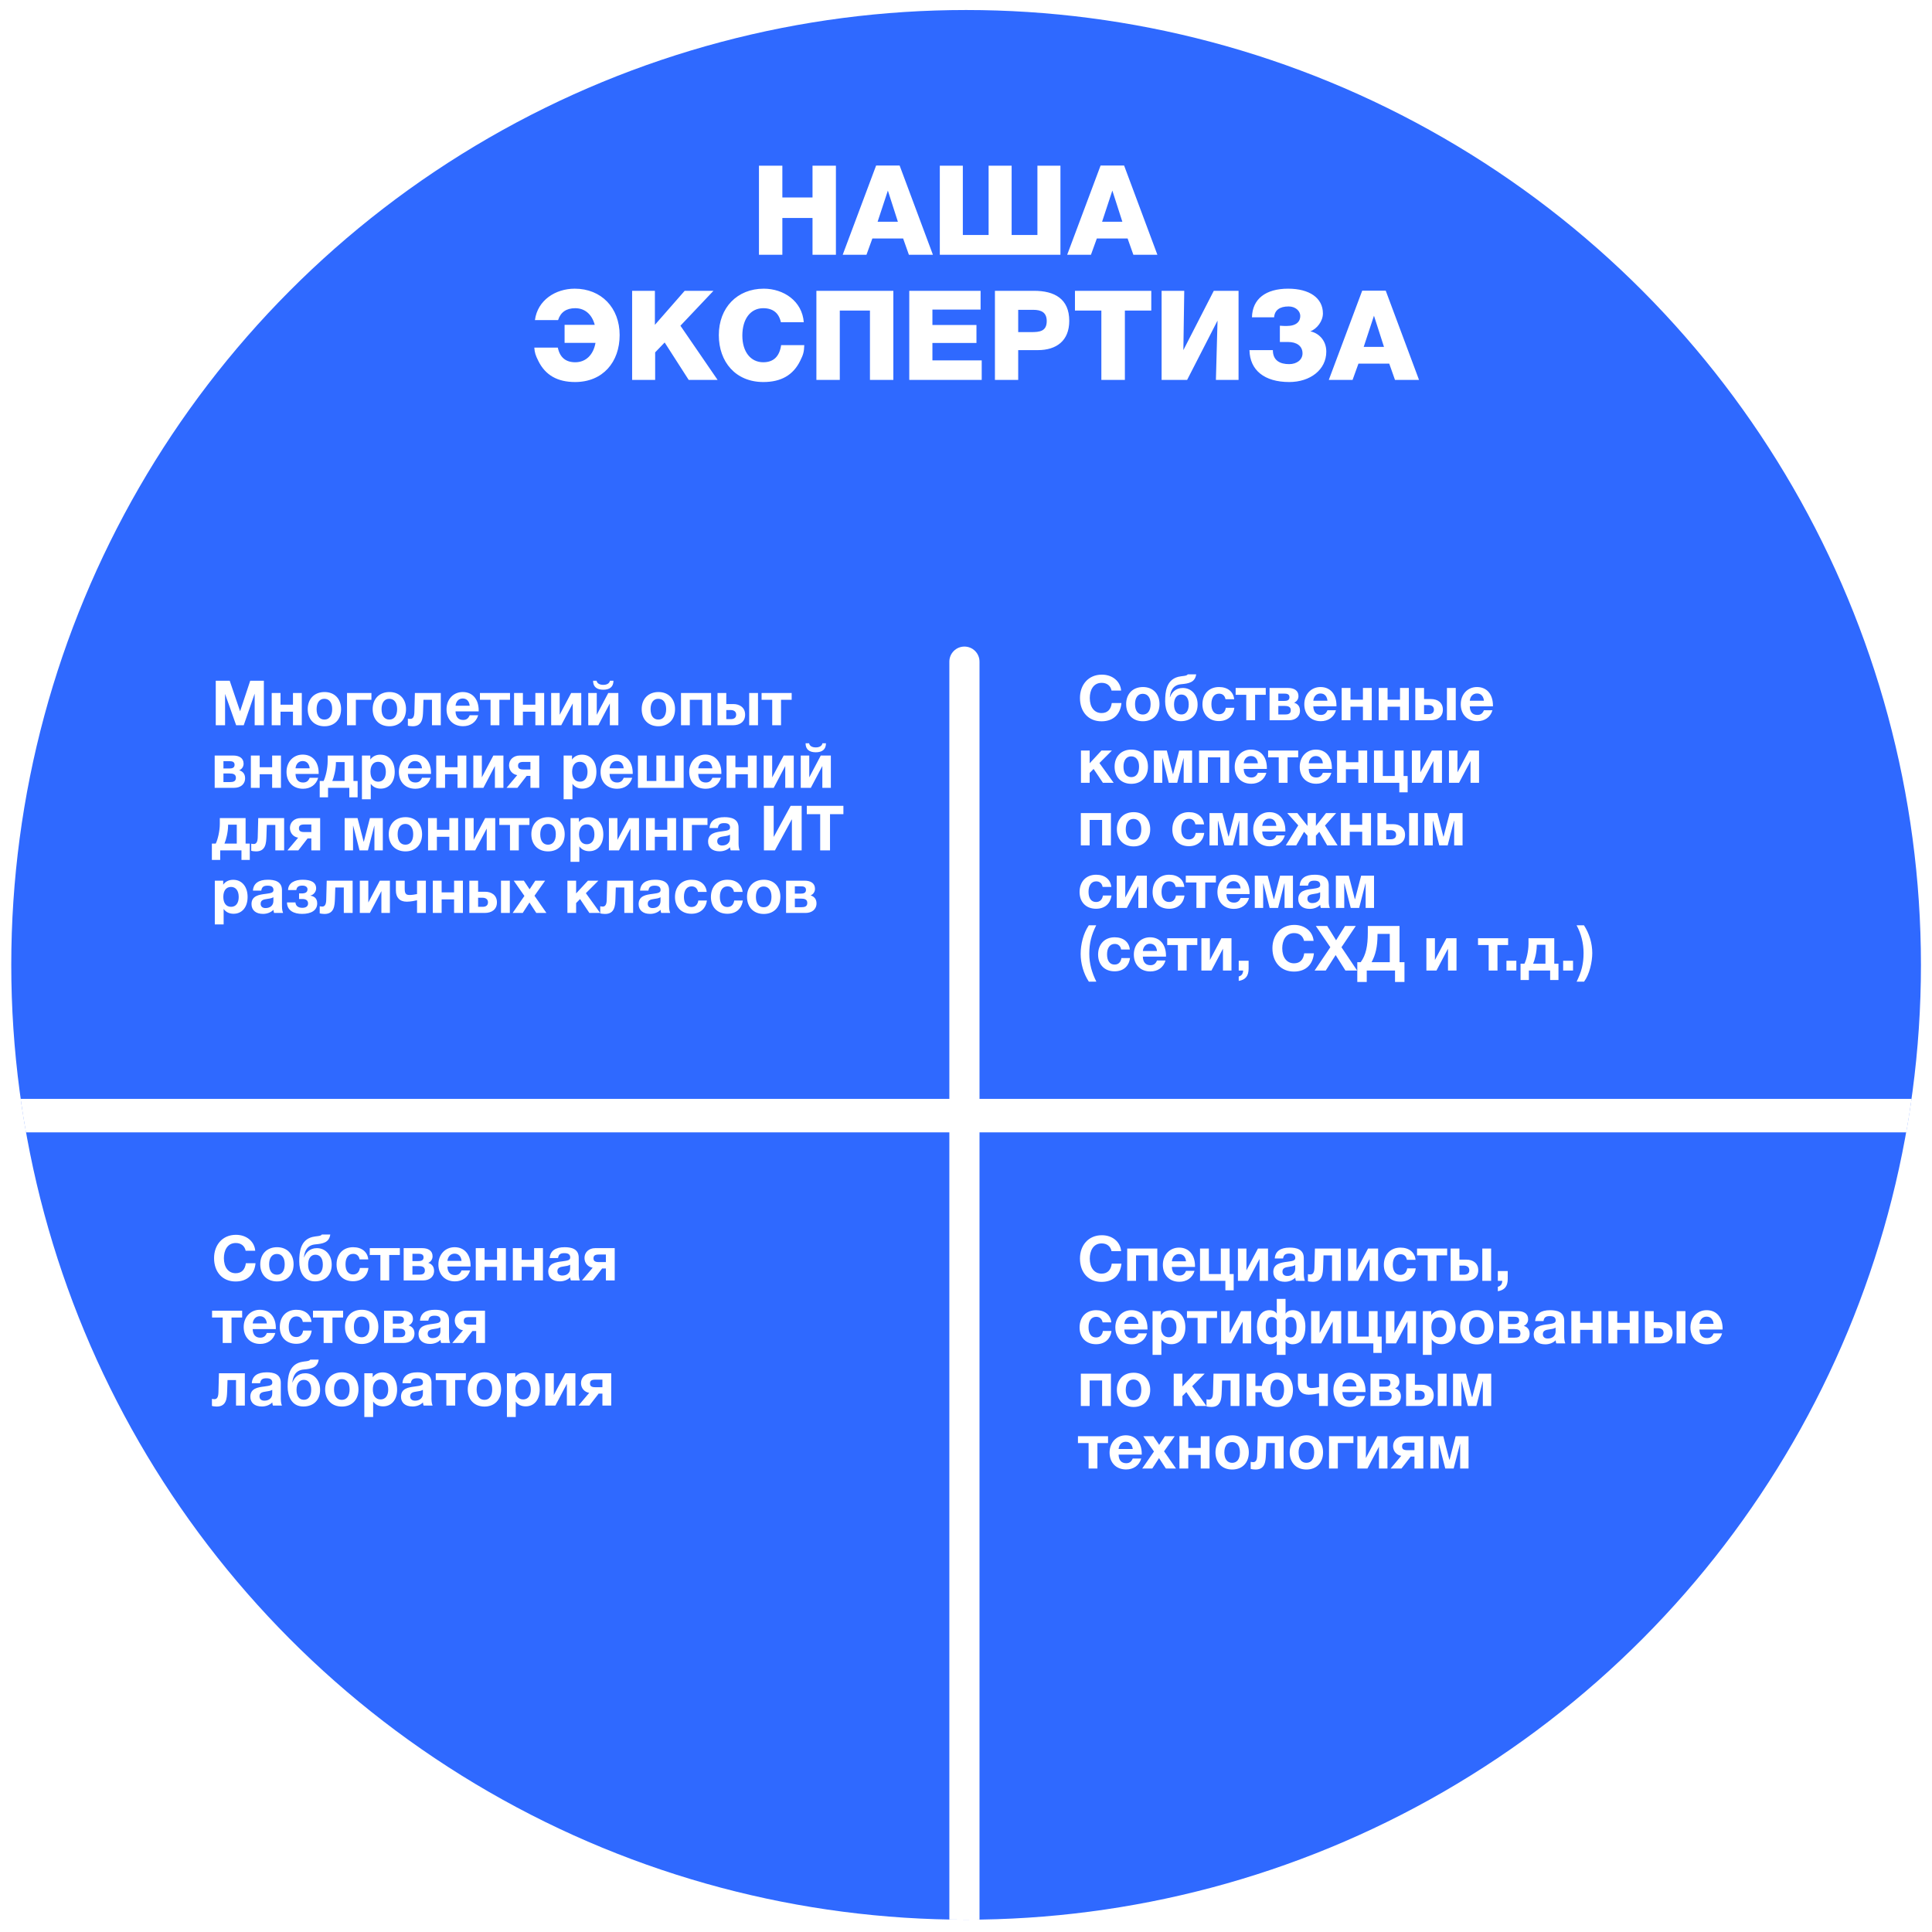 <svg width="772" height="772" viewBox="0 0 772 772" fill="none" xmlns="http://www.w3.org/2000/svg">
<g filter="url(#filter0_d_240_11)">
<circle cx="386.042" cy="381.54" r="381.54" fill="#2F69FF"/>
<path d="M334.02 62.203H324.67V74.903H312.62V62.203H303.27V97.803H312.62V83.103H324.67V97.803H334.02V62.203ZM359.481 62.153H350.081L336.731 97.803H346.231L348.581 91.303H360.881L363.181 97.803H372.781L359.481 62.153ZM358.781 84.603H350.681L354.781 72.153L358.781 84.603ZM375.536 97.803H423.736V62.203H414.536V89.903H404.236V62.203H395.036V89.903H384.736V62.203H375.536V97.803ZM449.178 62.153H439.778L426.428 97.803H435.928L438.278 91.303H450.578L452.878 97.803H462.478L449.178 62.153ZM448.478 84.603H440.378L444.478 72.153L448.478 84.603ZM247.601 129.903C247.601 118.953 240.251 111.353 229.651 111.353C221.951 111.353 214.801 115.953 213.751 123.903H223.001C224.001 120.753 226.301 119.153 229.851 119.153C233.751 119.153 236.551 121.653 237.651 125.803H225.601V133.003H237.951C237.101 137.803 234.101 140.753 229.851 140.753C226.051 140.753 223.701 138.803 222.901 134.903H213.501C213.651 136.953 214.001 138.003 215.101 140.203C217.901 145.903 222.751 148.653 229.801 148.653C240.901 148.653 247.601 140.653 247.601 129.903ZM285.09 112.203H273.59L261.69 125.803V112.203H252.59V147.803H261.79V136.803L265.59 132.853L275.19 147.803H286.74L271.89 126.153L285.09 112.203ZM312.13 133.903C311.48 138.453 309.08 140.753 304.98 140.753C299.93 140.753 296.63 136.553 296.63 130.103C296.63 123.453 299.88 119.153 304.98 119.153C308.83 119.153 311.23 121.053 312.03 124.753H321.18C320.53 116.303 313.13 111.353 305.18 111.353C294.58 111.353 287.23 118.953 287.23 129.903C287.23 140.653 293.98 148.653 305.03 148.653C312.08 148.653 316.93 145.903 319.73 140.203C320.98 137.703 321.28 136.653 321.38 133.903H312.13ZM356.969 112.203H326.219V147.803H335.569V120.103H347.619V147.803H356.969V112.203ZM391.83 112.203H363.33V147.803H392.28V140.003H372.58V133.053H390.18V125.853H372.58V119.703H391.83V112.203ZM397.558 147.803H406.858V135.903H414.708C422.108 135.903 427.258 132.203 427.258 124.203C427.258 115.403 421.358 112.203 413.208 112.203H397.558V147.803ZM406.858 128.703V119.803H412.858C416.108 119.803 418.258 120.853 418.258 124.303C418.258 128.453 415.308 128.703 412.108 128.703H406.858ZM460.037 112.203H429.537V120.103H440.087V147.803H449.487V120.103H460.037V112.203ZM494.909 112.203H485.009L472.859 135.903L473.209 112.203H464.159V147.803H474.359L486.509 124.103L485.859 147.803H494.909V112.203ZM529.969 136.503C529.969 131.703 526.569 128.953 523.569 128.403C526.269 127.403 528.619 124.303 528.619 121.253C528.619 115.053 523.219 111.353 514.719 111.353C505.819 111.353 500.419 115.403 500.269 122.803H509.119C509.319 119.953 511.319 118.453 514.919 118.453C517.719 118.453 519.569 120.303 519.569 122.253C519.569 124.403 518.119 126.253 514.119 126.253C513.669 126.253 512.469 126.253 511.419 126.153V132.653H514.719C518.119 132.653 520.469 134.253 520.469 137.203C520.469 139.703 518.269 141.503 515.119 141.503C511.519 141.503 508.619 140.103 508.619 135.903H499.269C499.419 143.953 505.269 148.653 515.169 148.653C523.519 148.653 529.969 143.753 529.969 136.503ZM553.719 112.153H544.319L530.969 147.803H540.469L542.819 141.303H555.119L557.419 147.803H567.019L553.719 112.153ZM553.019 134.603H544.919L549.019 122.153L553.019 134.603Z" fill="white"/>
<path d="M86.212 285.803H89.937V273.278L94.362 285.803H97.387L101.762 273.153V285.803H105.437V268.003H99.987L95.937 280.228L91.787 268.003H86.212V285.803ZM120.593 285.803V272.903H117.068V277.578H112.093V272.903H108.568V285.803H112.093V280.378H117.068V285.803H120.593ZM136.287 279.353C136.287 275.253 133.662 272.528 129.687 272.528C125.637 272.528 122.962 275.253 122.962 279.353C122.962 283.478 125.612 286.203 129.637 286.203C133.662 286.203 136.287 283.503 136.287 279.353ZM132.737 279.328C132.737 281.978 131.587 283.528 129.637 283.528C127.662 283.528 126.512 282.003 126.512 279.353C126.512 276.778 127.687 275.228 129.587 275.228C131.562 275.228 132.737 276.753 132.737 279.328ZM148.421 275.628V272.903H138.671V285.803H142.196V275.628H148.421ZM162.239 279.353C162.239 275.253 159.614 272.528 155.639 272.528C151.589 272.528 148.914 275.253 148.914 279.353C148.914 283.478 151.564 286.203 155.589 286.203C159.614 286.203 162.239 283.503 162.239 279.353ZM158.689 279.328C158.689 281.978 157.539 283.528 155.589 283.528C153.614 283.528 152.464 282.003 152.464 279.353C152.464 276.778 153.639 275.228 155.539 275.228C157.514 275.228 158.689 276.753 158.689 279.328ZM176.133 285.803V272.903H165.783L165.583 280.578C165.533 282.428 165.008 283.253 163.983 283.253C163.608 283.253 163.233 283.178 162.983 283.128V285.953C163.358 286.103 164.408 286.203 164.908 286.203C168.808 286.203 168.958 282.853 169.058 280.178L169.208 275.628H172.608V285.803H176.133ZM191.078 281.803H187.678C187.153 283.103 186.353 283.678 185.053 283.678C183.153 283.678 182.078 282.478 182.028 280.253H191.278V279.903C191.278 275.378 188.803 272.528 184.903 272.528C181.153 272.528 178.428 275.428 178.428 279.428C178.428 283.478 181.053 286.178 185.028 286.178C187.953 286.178 190.278 284.603 191.078 281.803ZM187.678 278.003H182.028C182.228 276.203 183.328 275.103 184.903 275.103C186.678 275.103 187.528 276.428 187.678 278.003ZM203.794 275.628V272.903H191.769V275.628H196.019V285.803H199.544V275.628H203.794ZM217.444 285.803V272.903H213.919V277.578H208.944V272.903H205.419V285.803H208.944V280.378H213.919V285.803H217.444ZM232.263 285.803V272.903H228.238L223.638 281.628V272.903H220.238V285.803H224.263L228.863 277.078V285.803H232.263ZM243.732 268.003C243.507 269.153 242.407 269.653 241.057 269.653C239.707 269.653 238.607 269.153 238.382 268.003H236.982C236.982 270.578 238.632 271.603 241.057 271.603C243.482 271.603 245.132 270.578 245.132 268.003H243.732ZM247.082 285.803V272.903H243.057L238.457 281.628V272.903H235.057V285.803H239.082L243.682 277.078V285.803H247.082ZM269.735 279.353C269.735 275.253 267.11 272.528 263.135 272.528C259.085 272.528 256.41 275.253 256.41 279.353C256.41 283.478 259.06 286.203 263.085 286.203C267.11 286.203 269.735 283.503 269.735 279.353ZM266.185 279.328C266.185 281.978 265.035 283.528 263.085 283.528C261.11 283.528 259.96 282.003 259.96 279.353C259.96 276.778 261.135 275.228 263.035 275.228C265.01 275.228 266.185 276.753 266.185 279.328ZM284.143 285.803V272.903H272.118V285.803H275.643V275.628H280.618V285.803H284.143ZM299.362 272.903V285.803H302.887V272.903H299.362ZM297.737 281.553C297.737 278.753 295.612 277.328 293.012 277.328H290.212V272.903H286.712V285.803H292.862C295.662 285.803 297.737 284.403 297.737 281.553ZM290.212 279.728H291.987C293.212 279.728 294.162 280.303 294.162 281.553C294.162 282.803 293.312 283.353 292.012 283.353H290.212V279.728ZM316.342 275.628V272.903H304.317V275.628H308.567V285.803H312.092V275.628H316.342ZM85.787 297.903V310.803H93.562C95.987 310.803 97.937 309.478 97.937 306.953C97.937 305.178 96.912 304.178 95.587 303.803C96.637 303.328 97.337 302.403 97.337 301.153C97.337 298.853 95.487 297.903 93.212 297.903H85.787ZM89.287 303.078V300.153H91.637C92.737 300.153 93.737 300.353 93.737 301.603C93.737 302.878 92.687 303.078 91.637 303.078H89.287ZM89.287 308.503V305.078H91.762C93.037 305.078 94.262 305.303 94.262 306.803C94.262 308.278 93.137 308.503 91.912 308.503H89.287ZM112.268 310.803V297.903H108.743V302.578H103.768V297.903H100.243V310.803H103.768V305.378H108.743V310.803H112.268ZM127.137 306.803H123.737C123.212 308.103 122.412 308.678 121.112 308.678C119.212 308.678 118.137 307.478 118.087 305.253H127.337V304.903C127.337 300.378 124.862 297.528 120.962 297.528C117.212 297.528 114.487 300.428 114.487 304.428C114.487 308.478 117.112 311.178 121.087 311.178C124.012 311.178 126.337 309.603 127.137 306.803ZM123.737 303.003H118.087C118.287 301.203 119.387 300.103 120.962 300.103C122.737 300.103 123.587 301.428 123.737 303.003ZM142.903 314.603V308.078H141.228V297.903H130.928V300.153C130.928 303.153 130.053 306.603 129.303 308.078H127.753V314.603H131.078V310.803H139.578V314.603H142.903ZM137.703 308.078H132.778C133.378 306.728 134.228 303.578 134.228 300.853V300.528H137.703V308.078ZM147.976 297.903H144.626V315.378H148.151V309.203C149.101 310.528 150.501 311.128 152.126 311.128C155.501 311.128 157.726 308.478 157.726 304.428C157.726 300.278 155.451 297.553 151.976 297.553C150.326 297.553 148.926 298.178 147.976 299.503V297.903ZM151.101 300.403C153.001 300.403 154.176 301.903 154.176 304.428C154.176 306.878 153.026 308.353 151.126 308.353C149.176 308.353 148.026 306.878 148.026 304.378C148.026 301.878 149.176 300.403 151.101 300.403ZM172.035 306.803H168.635C168.11 308.103 167.31 308.678 166.01 308.678C164.11 308.678 163.035 307.478 162.985 305.253H172.235V304.903C172.235 300.378 169.76 297.528 165.86 297.528C162.11 297.528 159.385 300.428 159.385 304.428C159.385 308.478 162.01 311.178 165.985 311.178C168.91 311.178 171.235 309.603 172.035 306.803ZM168.635 303.003H162.985C163.185 301.203 164.285 300.103 165.86 300.103C167.635 300.103 168.485 301.428 168.635 303.003ZM186.34 310.803V297.903H182.815V302.578H177.84V297.903H174.315V310.803H177.84V305.378H182.815V310.803H186.34ZM201.159 310.803V297.903H197.134L192.534 306.628V297.903H189.134V310.803H193.159L197.759 302.078V310.803H201.159ZM215.479 310.803V297.903H207.679C205.179 297.903 203.404 299.553 203.404 301.828C203.404 303.953 204.854 305.428 206.679 305.728L202.404 310.803H206.754L210.454 306.028H211.954V310.803H215.479ZM211.954 303.478H209.129C207.479 303.478 207.004 302.953 207.004 301.953C207.004 300.978 207.504 300.453 209.129 300.453H211.954V303.478ZM228.567 297.903H225.217V315.378H228.742V309.203C229.692 310.528 231.092 311.128 232.717 311.128C236.092 311.128 238.317 308.478 238.317 304.428C238.317 300.278 236.042 297.553 232.567 297.553C230.917 297.553 229.517 298.178 228.567 299.503V297.903ZM231.692 300.403C233.592 300.403 234.767 301.903 234.767 304.428C234.767 306.878 233.617 308.353 231.717 308.353C229.767 308.353 228.617 306.878 228.617 304.378C228.617 301.878 229.767 300.403 231.692 300.403ZM252.625 306.803H249.225C248.7 308.103 247.9 308.678 246.6 308.678C244.7 308.678 243.625 307.478 243.575 305.253H252.825V304.903C252.825 300.378 250.35 297.528 246.45 297.528C242.7 297.528 239.975 300.428 239.975 304.428C239.975 308.478 242.6 311.178 246.575 311.178C249.5 311.178 251.825 309.603 252.625 306.803ZM249.225 303.003H243.575C243.775 301.203 244.875 300.103 246.45 300.103C248.225 300.103 249.075 301.428 249.225 303.003ZM273.181 310.803V297.903H269.656V308.078H265.806V297.903H262.281V308.078H258.431V297.903H254.906V310.803H273.181ZM288.05 306.803H284.65C284.125 308.103 283.325 308.678 282.025 308.678C280.125 308.678 279.05 307.478 279 305.253H288.25V304.903C288.25 300.378 285.775 297.528 281.875 297.528C278.125 297.528 275.4 300.428 275.4 304.428C275.4 308.478 278.025 311.178 282 311.178C284.925 311.178 287.25 309.603 288.05 306.803ZM284.65 303.003H279C279.2 301.203 280.3 300.103 281.875 300.103C283.65 300.103 284.5 301.428 284.65 303.003ZM302.356 310.803V297.903H298.831V302.578H293.856V297.903H290.331V310.803H293.856V305.378H298.831V310.803H302.356ZM317.175 310.803V297.903H313.15L308.55 306.628V297.903H305.15V310.803H309.175L313.775 302.078V310.803H317.175ZM328.644 293.003C328.419 294.153 327.319 294.653 325.969 294.653C324.619 294.653 323.519 294.153 323.294 293.003H321.894C321.894 295.578 323.544 296.603 325.969 296.603C328.394 296.603 330.044 295.578 330.044 293.003H328.644ZM331.994 310.803V297.903H327.969L323.369 306.628V297.903H319.969V310.803H323.994L328.594 302.078V310.803H331.994ZM99.812 339.603V333.078H98.137V322.903H87.837V325.153C87.837 328.153 86.962 331.603 86.212 333.078H84.662V339.603H87.987V335.803H96.487V339.603H99.812ZM94.612 333.078H89.687C90.287 331.728 91.137 328.578 91.137 325.853V325.528H94.612V333.078ZM113.536 335.803V322.903H103.186L102.986 330.578C102.936 332.428 102.411 333.253 101.386 333.253C101.011 333.253 100.636 333.178 100.386 333.128V335.953C100.761 336.103 101.811 336.203 102.311 336.203C106.211 336.203 106.361 332.853 106.461 330.178L106.611 325.628H110.011V335.803H113.536ZM127.93 335.803V322.903H120.13C117.63 322.903 115.855 324.553 115.855 326.828C115.855 328.953 117.305 330.428 119.13 330.728L114.855 335.803H119.205L122.905 331.028H124.405V335.803H127.93ZM124.405 328.478H121.58C119.93 328.478 119.455 327.953 119.455 326.953C119.455 325.978 119.955 325.453 121.58 325.453H124.405V328.478ZM152.968 335.803V322.903H147.818L145.393 332.278H145.293L142.868 322.903H137.718V335.803H141.068V326.003H141.143L143.668 335.803H147.018L149.543 326.003H149.618V335.803H152.968ZM168.66 329.353C168.66 325.253 166.035 322.528 162.06 322.528C158.01 322.528 155.335 325.253 155.335 329.353C155.335 333.478 157.985 336.203 162.01 336.203C166.035 336.203 168.66 333.503 168.66 329.353ZM165.11 329.328C165.11 331.978 163.96 333.528 162.01 333.528C160.035 333.528 158.885 332.003 158.885 329.353C158.885 326.778 160.06 325.228 161.96 325.228C163.935 325.228 165.11 326.753 165.11 329.328ZM183.069 335.803V322.903H179.544V327.578H174.569V322.903H171.044V335.803H174.569V330.378H179.544V335.803H183.069ZM197.888 335.803V322.903H193.863L189.263 331.628V322.903H185.863V335.803H189.888L194.488 327.078V335.803H197.888ZM211.557 325.628V322.903H199.532V325.628H203.782V335.803H207.307V325.628H211.557ZM225.643 329.353C225.643 325.253 223.018 322.528 219.043 322.528C214.993 322.528 212.318 325.253 212.318 329.353C212.318 333.478 214.968 336.203 218.993 336.203C223.018 336.203 225.643 333.503 225.643 329.353ZM222.093 329.328C222.093 331.978 220.943 333.528 218.993 333.528C217.018 333.528 215.868 332.003 215.868 329.353C215.868 326.778 217.043 325.228 218.943 325.228C220.918 325.228 222.093 326.753 222.093 329.328ZM231.326 322.903H227.976V340.378H231.501V334.203C232.451 335.528 233.851 336.128 235.476 336.128C238.851 336.128 241.076 333.478 241.076 329.428C241.076 325.278 238.801 322.553 235.326 322.553C233.676 322.553 232.276 323.178 231.326 324.503V322.903ZM234.451 325.403C236.351 325.403 237.526 326.903 237.526 329.428C237.526 331.878 236.376 333.353 234.476 333.353C232.526 333.353 231.376 331.878 231.376 329.378C231.376 326.878 232.526 325.403 234.451 325.403ZM255.334 335.803V322.903H251.309L246.709 331.628V322.903H243.309V335.803H247.334L251.934 327.078V335.803H255.334ZM270.154 335.803V322.903H266.629V327.578H261.654V322.903H258.129V335.803H261.654V330.378H266.629V335.803H270.154ZM282.698 325.628V322.903H272.948V335.803H276.473V325.628H282.698ZM295.567 335.803C295.092 334.703 295.117 333.478 295.117 332.303V326.728C295.117 323.128 292.092 322.528 289.492 322.528C285.767 322.528 283.717 324.003 283.517 326.878H286.842C287.092 325.403 287.767 324.903 289.392 324.903C290.967 324.903 291.717 325.453 291.717 326.628C291.717 327.678 290.867 327.878 288.567 328.178C286.017 328.503 282.942 328.903 282.942 332.278C282.942 334.703 284.692 336.178 287.542 336.178C289.092 336.178 290.617 335.653 291.717 334.553C291.767 335.128 291.792 335.328 291.967 335.803H295.567ZM291.692 329.528V330.978C291.692 332.828 290.392 333.853 288.542 333.853C287.317 333.853 286.592 333.203 286.592 332.128C286.592 330.553 287.967 330.403 289.192 330.203C290.092 330.053 290.867 330.003 291.692 329.528ZM320.33 318.003H315.93L309.23 330.328H309.155V318.003H305.255V335.803H309.655L316.355 323.453H316.43V335.803H320.33V318.003ZM337.011 318.003H322.386V321.328H327.736V335.803H331.661V321.328H337.011V318.003ZM89.187 347.903H85.837V365.378H89.362V359.203C90.312 360.528 91.712 361.128 93.337 361.128C96.712 361.128 98.937 358.478 98.937 354.428C98.937 350.278 96.662 347.553 93.187 347.553C91.537 347.553 90.137 348.178 89.187 349.503V347.903ZM92.312 350.403C94.212 350.403 95.387 351.903 95.387 354.428C95.387 356.878 94.237 358.353 92.337 358.353C90.387 358.353 89.237 356.878 89.237 354.378C89.237 351.878 90.387 350.403 92.312 350.403ZM113.121 360.803C112.646 359.703 112.671 358.478 112.671 357.303V351.728C112.671 348.128 109.646 347.528 107.046 347.528C103.321 347.528 101.271 349.003 101.071 351.878H104.396C104.646 350.403 105.321 349.903 106.946 349.903C108.521 349.903 109.271 350.453 109.271 351.628C109.271 352.678 108.421 352.878 106.121 353.178C103.571 353.503 100.496 353.903 100.496 357.278C100.496 359.703 102.246 361.178 105.096 361.178C106.646 361.178 108.171 360.653 109.271 359.553C109.321 360.128 109.346 360.328 109.521 360.803H113.121ZM109.246 354.528V355.978C109.246 357.828 107.946 358.853 106.096 358.853C104.871 358.853 104.146 358.203 104.146 357.128C104.146 355.553 105.521 355.403 106.746 355.203C107.646 355.053 108.421 355.003 109.246 354.528ZM126.751 356.978C126.751 354.728 125.226 354.053 124.001 353.903V353.853C125.101 353.678 126.326 352.478 126.326 351.003C126.326 348.603 124.326 347.528 120.926 347.528C117.976 347.528 115.201 348.653 115.101 351.653H118.401C118.601 350.303 119.426 349.878 120.851 349.878C122.226 349.878 122.876 350.553 122.876 351.328C122.876 352.628 121.926 353.003 120.426 353.003H119.501V355.228H120.876C122.426 355.228 123.101 355.953 123.101 357.028C123.101 358.003 122.401 358.753 120.801 358.753C119.176 358.753 118.176 358.003 118.051 356.603H114.676C114.726 359.903 117.501 361.178 120.726 361.178C124.326 361.178 126.751 359.778 126.751 356.978ZM140.904 360.803V347.903H130.554L130.354 355.578C130.304 357.428 129.779 358.253 128.754 358.253C128.379 358.253 128.004 358.178 127.754 358.128V360.953C128.129 361.103 129.179 361.203 129.679 361.203C133.579 361.203 133.729 357.853 133.829 355.178L133.979 350.628H137.379V360.803H140.904ZM155.798 360.803V347.903H151.773L147.173 356.628V347.903H143.773V360.803H147.798L152.398 352.078V360.803H155.798ZM166.642 353.253C166.092 353.403 164.542 353.628 163.692 353.628C162.117 353.628 161.717 352.978 161.717 351.103V347.903H158.192V351.828C158.192 354.578 159.667 356.303 162.517 356.303C164.142 356.303 165.942 355.903 166.642 355.728V360.803H170.167V347.903H166.642V353.253ZM184.973 360.803V347.903H181.448V352.578H176.473V347.903H172.948V360.803H176.473V355.378H181.448V360.803H184.973ZM200.192 347.903V360.803H203.717V347.903H200.192ZM198.567 356.553C198.567 353.753 196.442 352.328 193.842 352.328H191.042V347.903H187.542V360.803H193.692C196.492 360.803 198.567 359.403 198.567 356.553ZM191.042 354.728H192.817C194.042 354.728 194.992 355.303 194.992 356.553C194.992 357.803 194.142 358.353 192.842 358.353H191.042V354.728ZM217.822 347.903H213.897L211.622 351.353L209.322 347.903H205.272L209.547 354.003L204.847 360.803H208.872L211.572 356.628L214.297 360.803H218.347L213.572 353.928L217.822 347.903ZM239.808 360.803L234.108 352.903L239.108 347.903H234.933L230.208 353.003V347.903H226.733V360.803H230.208V356.853L231.783 355.253L235.508 360.803H239.808ZM252.989 360.803V347.903H242.639L242.439 355.578C242.389 357.428 241.864 358.253 240.839 358.253C240.464 358.253 240.089 358.178 239.839 358.128V360.953C240.214 361.103 241.264 361.203 241.764 361.203C245.664 361.203 245.814 357.853 245.914 355.178L246.064 350.628H249.464V360.803H252.989ZM267.808 360.803C267.333 359.703 267.358 358.478 267.358 357.303V351.728C267.358 348.128 264.333 347.528 261.733 347.528C258.008 347.528 255.958 349.003 255.758 351.878H259.083C259.333 350.403 260.008 349.903 261.633 349.903C263.208 349.903 263.958 350.453 263.958 351.628C263.958 352.678 263.108 352.878 260.808 353.178C258.258 353.503 255.183 353.903 255.183 357.278C255.183 359.703 256.933 361.178 259.783 361.178C261.333 361.178 262.858 360.653 263.958 359.553C264.008 360.128 264.033 360.328 264.208 360.803H267.808ZM263.933 354.528V355.978C263.933 357.828 262.633 358.853 260.783 358.853C259.558 358.853 258.833 358.203 258.833 357.128C258.833 355.553 260.208 355.403 261.433 355.203C262.333 355.053 263.108 355.003 263.933 354.528ZM282.463 355.828H279.038C278.763 357.528 277.813 358.428 276.288 358.428C274.388 358.428 273.288 356.953 273.288 354.378C273.288 351.728 274.438 350.178 276.363 350.178C277.738 350.178 278.663 350.978 278.913 352.403H282.388C282.088 349.403 279.788 347.528 276.338 347.528C272.338 347.528 269.713 350.278 269.713 354.453C269.713 358.478 272.313 361.128 276.288 361.128C279.713 361.128 282.013 359.178 282.463 355.828ZM296.819 355.828H293.394C293.119 357.528 292.169 358.428 290.644 358.428C288.744 358.428 287.644 356.953 287.644 354.378C287.644 351.728 288.794 350.178 290.719 350.178C292.094 350.178 293.019 350.978 293.269 352.403H296.744C296.444 349.403 294.144 347.528 290.694 347.528C286.694 347.528 284.069 350.278 284.069 354.453C284.069 358.478 286.669 361.128 290.644 361.128C294.069 361.128 296.369 359.178 296.819 355.828ZM311.824 354.353C311.824 350.253 309.199 347.528 305.224 347.528C301.174 347.528 298.499 350.253 298.499 354.353C298.499 358.478 301.149 361.203 305.174 361.203C309.199 361.203 311.824 358.503 311.824 354.353ZM308.274 354.328C308.274 356.978 307.124 358.528 305.174 358.528C303.199 358.528 302.049 357.003 302.049 354.353C302.049 351.778 303.224 350.228 305.124 350.228C307.099 350.228 308.274 351.753 308.274 354.328ZM314.108 347.903V360.803H321.883C324.308 360.803 326.258 359.478 326.258 356.953C326.258 355.178 325.233 354.178 323.908 353.803C324.958 353.328 325.658 352.403 325.658 351.153C325.658 348.853 323.808 347.903 321.533 347.903H314.108ZM317.608 353.078V350.153H319.958C321.058 350.153 322.058 350.353 322.058 351.603C322.058 352.878 321.008 353.078 319.958 353.078H317.608ZM317.608 358.503V355.078H320.083C321.358 355.078 322.583 355.303 322.583 356.803C322.583 358.278 321.458 358.503 320.233 358.503H317.608Z" fill="white"/>
<path d="M102.112 500.764H98.237C97.912 503.364 96.512 504.764 94.162 504.764C91.287 504.764 89.462 502.414 89.462 498.739C89.462 495.764 90.787 492.689 94.212 492.689C96.312 492.689 97.762 493.839 98.162 495.789H101.987C101.687 492.114 98.562 489.414 94.287 489.414C88.837 489.414 85.537 493.539 85.537 498.714C85.537 504.339 88.962 508.064 94.137 508.064C99.012 508.064 101.712 505.114 102.112 500.764ZM117.318 501.189C117.318 497.089 114.693 494.364 110.718 494.364C106.668 494.364 103.993 497.089 103.993 501.189C103.993 505.314 106.643 508.039 110.668 508.039C114.693 508.039 117.318 505.339 117.318 501.189ZM113.768 501.164C113.768 503.814 112.618 505.364 110.668 505.364C108.693 505.364 107.543 503.839 107.543 501.189C107.543 498.614 108.718 497.064 110.618 497.064C112.593 497.064 113.768 498.589 113.768 501.164ZM132.551 501.339C132.551 497.339 129.926 494.739 126.626 494.739C123.676 494.739 122.151 496.664 121.526 498.389H121.451C121.726 495.864 122.751 493.539 125.976 493.239C128.976 492.964 131.526 492.539 131.976 489.289H128.601C128.251 490.039 126.276 489.889 124.776 490.289C120.051 491.539 119.576 496.264 119.576 500.089C119.576 503.864 121.176 508.014 125.826 508.014C129.976 508.014 132.551 505.389 132.551 501.339ZM129.001 501.314C129.001 503.914 127.876 505.339 126.076 505.339C124.251 505.339 123.126 503.939 123.126 501.339C123.126 498.814 124.276 497.364 126.026 497.364C127.876 497.364 129.001 498.789 129.001 501.314ZM147.234 502.664H143.809C143.534 504.364 142.584 505.264 141.059 505.264C139.159 505.264 138.059 503.789 138.059 501.214C138.059 498.564 139.209 497.014 141.134 497.014C142.509 497.014 143.434 497.814 143.684 499.239H147.159C146.859 496.239 144.559 494.364 141.109 494.364C137.109 494.364 134.484 497.114 134.484 501.289C134.484 505.314 137.084 507.964 141.059 507.964C144.484 507.964 146.784 506.014 147.234 502.664ZM159.775 497.464V494.739H147.75V497.464H152V507.639H155.525V497.464H159.775ZM161.3 494.739V507.639H169.075C171.5 507.639 173.45 506.314 173.45 503.789C173.45 502.014 172.425 501.014 171.1 500.639C172.15 500.164 172.85 499.239 172.85 497.989C172.85 495.689 171 494.739 168.725 494.739H161.3ZM164.8 499.914V496.989H167.15C168.25 496.989 169.25 497.189 169.25 498.439C169.25 499.714 168.2 499.914 167.15 499.914H164.8ZM164.8 505.339V501.914H167.275C168.55 501.914 169.775 502.139 169.775 503.639C169.775 505.114 168.65 505.339 167.425 505.339H164.8ZM187.83 503.639H184.43C183.905 504.939 183.105 505.514 181.805 505.514C179.905 505.514 178.83 504.314 178.78 502.089H188.03V501.739C188.03 497.214 185.555 494.364 181.655 494.364C177.905 494.364 175.18 497.264 175.18 501.264C175.18 505.314 177.805 508.014 181.78 508.014C184.705 508.014 187.03 506.439 187.83 503.639ZM184.43 499.839H178.78C178.98 498.039 180.08 496.939 181.655 496.939C183.43 496.939 184.28 498.264 184.43 499.839ZM202.136 507.639V494.739H198.611V499.414H193.636V494.739H190.111V507.639H193.636V502.214H198.611V507.639H202.136ZM216.955 507.639V494.739H213.43V499.414H208.455V494.739H204.93V507.639H208.455V502.214H213.43V507.639H216.955ZM231.7 507.639C231.225 506.539 231.25 505.314 231.25 504.139V498.564C231.25 494.964 228.225 494.364 225.625 494.364C221.9 494.364 219.85 495.839 219.65 498.714H222.975C223.225 497.239 223.9 496.739 225.525 496.739C227.1 496.739 227.85 497.289 227.85 498.464C227.85 499.514 227 499.714 224.7 500.014C222.15 500.339 219.075 500.739 219.075 504.114C219.075 506.539 220.825 508.014 223.675 508.014C225.225 508.014 226.75 507.489 227.85 506.389C227.9 506.964 227.925 507.164 228.1 507.639H231.7ZM227.825 501.364V502.814C227.825 504.664 226.525 505.689 224.675 505.689C223.45 505.689 222.725 505.039 222.725 503.964C222.725 502.389 224.1 502.239 225.325 502.039C226.225 501.889 227 501.839 227.825 501.364ZM245.63 507.639V494.739H237.83C235.33 494.739 233.555 496.389 233.555 498.664C233.555 500.789 235.005 502.264 236.83 502.564L232.555 507.639H236.905L240.605 502.864H242.105V507.639H245.63ZM242.105 500.314H239.28C237.63 500.314 237.155 499.789 237.155 498.789C237.155 497.814 237.655 497.289 239.28 497.289H242.105V500.314ZM96.762 522.464V519.739H84.737V522.464H88.987V532.639H92.512V522.464H96.762ZM110.023 528.639H106.623C106.098 529.939 105.298 530.514 103.998 530.514C102.098 530.514 101.023 529.314 100.973 527.089H110.223V526.739C110.223 522.214 107.748 519.364 103.848 519.364C100.098 519.364 97.373 522.264 97.373 526.264C97.373 530.314 99.998 533.014 103.973 533.014C106.898 533.014 109.223 531.439 110.023 528.639ZM106.623 524.839H100.973C101.173 523.039 102.273 521.939 103.848 521.939C105.623 521.939 106.473 523.264 106.623 524.839ZM124.553 527.664H121.128C120.853 529.364 119.903 530.264 118.378 530.264C116.478 530.264 115.378 528.789 115.378 526.214C115.378 523.564 116.528 522.014 118.453 522.014C119.828 522.014 120.753 522.814 121.003 524.239H124.478C124.178 521.239 121.878 519.364 118.428 519.364C114.428 519.364 111.803 522.114 111.803 526.289C111.803 530.314 114.403 532.964 118.378 532.964C121.803 532.964 124.103 531.014 124.553 527.664ZM137.094 522.464V519.739H125.069V522.464H129.319V532.639H132.844V522.464H137.094ZM151.18 526.189C151.18 522.089 148.555 519.364 144.58 519.364C140.53 519.364 137.855 522.089 137.855 526.189C137.855 530.314 140.505 533.039 144.53 533.039C148.555 533.039 151.18 530.339 151.18 526.189ZM147.63 526.164C147.63 528.814 146.48 530.364 144.53 530.364C142.555 530.364 141.405 528.839 141.405 526.189C141.405 523.614 142.58 522.064 144.48 522.064C146.455 522.064 147.63 523.589 147.63 526.164ZM153.463 519.739V532.639H161.238C163.663 532.639 165.613 531.314 165.613 528.789C165.613 527.014 164.588 526.014 163.263 525.639C164.313 525.164 165.013 524.239 165.013 522.989C165.013 520.689 163.163 519.739 160.888 519.739H153.463ZM156.963 524.914V521.989H159.313C160.413 521.989 161.413 522.189 161.413 523.439C161.413 524.714 160.363 524.914 159.313 524.914H156.963ZM156.963 530.339V526.914H159.438C160.713 526.914 161.938 527.139 161.938 528.639C161.938 530.114 160.813 530.339 159.588 530.339H156.963ZM179.869 532.639C179.394 531.539 179.419 530.314 179.419 529.139V523.564C179.419 519.964 176.394 519.364 173.794 519.364C170.069 519.364 168.019 520.839 167.819 523.714H171.144C171.394 522.239 172.069 521.739 173.694 521.739C175.269 521.739 176.019 522.289 176.019 523.464C176.019 524.514 175.169 524.714 172.869 525.014C170.319 525.339 167.244 525.739 167.244 529.114C167.244 531.539 168.994 533.014 171.844 533.014C173.394 533.014 174.919 532.489 176.019 531.389C176.069 531.964 176.094 532.164 176.269 532.639H179.869ZM175.994 526.364V527.814C175.994 529.664 174.694 530.689 172.844 530.689C171.619 530.689 170.894 530.039 170.894 528.964C170.894 527.389 172.269 527.239 173.494 527.039C174.394 526.889 175.169 526.839 175.994 526.364ZM193.799 532.639V519.739H185.999C183.499 519.739 181.724 521.389 181.724 523.664C181.724 525.789 183.174 527.264 184.999 527.564L180.724 532.639H185.074L188.774 527.864H190.274V532.639H193.799ZM190.274 525.314H187.449C185.799 525.314 185.324 524.789 185.324 523.789C185.324 522.814 185.824 522.289 187.449 522.289H190.274V525.314ZM97.837 557.639V544.739H87.487L87.287 552.414C87.237 554.264 86.712 555.089 85.687 555.089C85.312 555.089 84.937 555.014 84.687 554.964V557.789C85.062 557.939 86.112 558.039 86.612 558.039C90.512 558.039 90.662 554.689 90.762 552.014L90.912 547.464H94.312V557.639H97.837ZM112.657 557.639C112.182 556.539 112.207 555.314 112.207 554.139V548.564C112.207 544.964 109.182 544.364 106.582 544.364C102.857 544.364 100.807 545.839 100.607 548.714H103.932C104.182 547.239 104.857 546.739 106.482 546.739C108.057 546.739 108.807 547.289 108.807 548.464C108.807 549.514 107.957 549.714 105.657 550.014C103.107 550.339 100.032 550.739 100.032 554.114C100.032 556.539 101.782 558.014 104.632 558.014C106.182 558.014 107.707 557.489 108.807 556.389C108.857 556.964 108.882 557.164 109.057 557.639H112.657ZM108.782 551.364V552.814C108.782 554.664 107.482 555.689 105.632 555.689C104.407 555.689 103.682 555.039 103.682 553.964C103.682 552.389 105.057 552.239 106.282 552.039C107.182 551.889 107.957 551.839 108.782 551.364ZM127.912 551.339C127.912 547.339 125.287 544.739 121.987 544.739C119.037 544.739 117.512 546.664 116.887 548.389H116.812C117.087 545.864 118.112 543.539 121.337 543.239C124.337 542.964 126.887 542.539 127.337 539.289H123.962C123.612 540.039 121.637 539.889 120.137 540.289C115.412 541.539 114.937 546.264 114.937 550.089C114.937 553.864 116.537 558.014 121.187 558.014C125.337 558.014 127.912 555.389 127.912 551.339ZM124.362 551.314C124.362 553.914 123.237 555.339 121.437 555.339C119.612 555.339 118.487 553.939 118.487 551.339C118.487 548.814 119.637 547.364 121.387 547.364C123.237 547.364 124.362 548.789 124.362 551.314ZM143.245 551.189C143.245 547.089 140.62 544.364 136.645 544.364C132.595 544.364 129.92 547.089 129.92 551.189C129.92 555.314 132.57 558.039 136.595 558.039C140.62 558.039 143.245 555.339 143.245 551.189ZM139.695 551.164C139.695 553.814 138.545 555.364 136.595 555.364C134.62 555.364 133.47 553.839 133.47 551.189C133.47 548.614 134.645 547.064 136.545 547.064C138.52 547.064 139.695 548.589 139.695 551.164ZM148.929 544.739H145.579V562.214H149.104V556.039C150.054 557.364 151.454 557.964 153.079 557.964C156.454 557.964 158.679 555.314 158.679 551.264C158.679 547.114 156.404 544.389 152.929 544.389C151.279 544.389 149.879 545.014 148.929 546.339V544.739ZM152.054 547.239C153.954 547.239 155.129 548.739 155.129 551.264C155.129 553.714 153.979 555.189 152.079 555.189C150.129 555.189 148.979 553.714 148.979 551.214C148.979 548.714 150.129 547.239 152.054 547.239ZM172.862 557.639C172.387 556.539 172.412 555.314 172.412 554.139V548.564C172.412 544.964 169.387 544.364 166.787 544.364C163.062 544.364 161.012 545.839 160.812 548.714H164.137C164.387 547.239 165.062 546.739 166.687 546.739C168.262 546.739 169.012 547.289 169.012 548.464C169.012 549.514 168.162 549.714 165.862 550.014C163.312 550.339 160.237 550.739 160.237 554.114C160.237 556.539 161.987 558.014 164.837 558.014C166.387 558.014 167.912 557.489 169.012 556.389C169.062 556.964 169.087 557.164 169.262 557.639H172.862ZM168.987 551.364V552.814C168.987 554.664 167.687 555.689 165.837 555.689C164.612 555.689 163.887 555.039 163.887 553.964C163.887 552.389 165.262 552.239 166.487 552.039C167.387 551.889 168.162 551.839 168.987 551.364ZM186.142 547.464V544.739H174.117V547.464H178.367V557.639H181.892V547.464H186.142ZM200.228 551.189C200.228 547.089 197.603 544.364 193.628 544.364C189.578 544.364 186.903 547.089 186.903 551.189C186.903 555.314 189.553 558.039 193.578 558.039C197.603 558.039 200.228 555.339 200.228 551.189ZM196.678 551.164C196.678 553.814 195.528 555.364 193.578 555.364C191.603 555.364 190.453 553.839 190.453 551.189C190.453 548.614 191.628 547.064 193.528 547.064C195.503 547.064 196.678 548.589 196.678 551.164ZM205.911 544.739H202.561V562.214H206.086V556.039C207.036 557.364 208.436 557.964 210.061 557.964C213.436 557.964 215.661 555.314 215.661 551.264C215.661 547.114 213.386 544.389 209.911 544.389C208.261 544.389 206.861 545.014 205.911 546.339V544.739ZM209.036 547.239C210.936 547.239 212.111 548.739 212.111 551.264C212.111 553.714 210.961 555.189 209.061 555.189C207.111 555.189 205.961 553.714 205.961 551.214C205.961 548.714 207.111 547.239 209.036 547.239ZM229.919 557.639V544.739H225.894L221.294 553.464V544.739H217.894V557.639H221.919L226.519 548.914V557.639H229.919ZM244.238 557.639V544.739H236.438C233.938 544.739 232.163 546.389 232.163 548.664C232.163 550.789 233.613 552.264 235.438 552.564L231.163 557.639H235.513L239.213 552.864H240.713V557.639H244.238ZM240.713 550.314H237.888C236.238 550.314 235.763 549.789 235.763 548.789C235.763 547.814 236.263 547.289 237.888 547.289H240.713V550.314Z" fill="white"/>
<path d="M448.112 276.928H444.237C443.912 279.528 442.512 280.928 440.162 280.928C437.287 280.928 435.462 278.578 435.462 274.903C435.462 271.928 436.787 268.853 440.212 268.853C442.312 268.853 443.762 270.003 444.162 271.953H447.987C447.687 268.278 444.562 265.578 440.287 265.578C434.837 265.578 431.537 269.703 431.537 274.878C431.537 280.503 434.962 284.228 440.137 284.228C445.012 284.228 447.712 281.278 448.112 276.928ZM463.318 277.353C463.318 273.253 460.693 270.528 456.718 270.528C452.668 270.528 449.993 273.253 449.993 277.353C449.993 281.478 452.643 284.203 456.668 284.203C460.693 284.203 463.318 281.503 463.318 277.353ZM459.768 277.328C459.768 279.978 458.618 281.528 456.668 281.528C454.693 281.528 453.543 280.003 453.543 277.353C453.543 274.778 454.718 273.228 456.618 273.228C458.593 273.228 459.768 274.753 459.768 277.328ZM478.551 277.503C478.551 273.503 475.926 270.903 472.626 270.903C469.676 270.903 468.151 272.828 467.526 274.553H467.451C467.726 272.028 468.751 269.703 471.976 269.403C474.976 269.128 477.526 268.703 477.976 265.453H474.601C474.251 266.203 472.276 266.053 470.776 266.453C466.051 267.703 465.576 272.428 465.576 276.253C465.576 280.028 467.176 284.178 471.826 284.178C475.976 284.178 478.551 281.553 478.551 277.503ZM475.001 277.478C475.001 280.078 473.876 281.503 472.076 281.503C470.251 281.503 469.126 280.103 469.126 277.503C469.126 274.978 470.276 273.528 472.026 273.528C473.876 273.528 475.001 274.953 475.001 277.478ZM493.234 278.828H489.809C489.534 280.528 488.584 281.428 487.059 281.428C485.159 281.428 484.059 279.953 484.059 277.378C484.059 274.728 485.209 273.178 487.134 273.178C488.509 273.178 489.434 273.978 489.684 275.403H493.159C492.859 272.403 490.559 270.528 487.109 270.528C483.109 270.528 480.484 273.278 480.484 277.453C480.484 281.478 483.084 284.128 487.059 284.128C490.484 284.128 492.784 282.178 493.234 278.828ZM505.775 273.628V270.903H493.75V273.628H498V283.803H501.525V273.628H505.775ZM507.3 270.903V283.803H515.075C517.5 283.803 519.45 282.478 519.45 279.953C519.45 278.178 518.425 277.178 517.1 276.803C518.15 276.328 518.85 275.403 518.85 274.153C518.85 271.853 517 270.903 514.725 270.903H507.3ZM510.8 276.078V273.153H513.15C514.25 273.153 515.25 273.353 515.25 274.603C515.25 275.878 514.2 276.078 513.15 276.078H510.8ZM510.8 281.503V278.078H513.275C514.55 278.078 515.775 278.303 515.775 279.803C515.775 281.278 514.65 281.503 513.425 281.503H510.8ZM533.83 279.803H530.43C529.905 281.103 529.105 281.678 527.805 281.678C525.905 281.678 524.83 280.478 524.78 278.253H534.03V277.903C534.03 273.378 531.555 270.528 527.655 270.528C523.905 270.528 521.18 273.428 521.18 277.428C521.18 281.478 523.805 284.178 527.78 284.178C530.705 284.178 533.03 282.603 533.83 279.803ZM530.43 276.003H524.78C524.98 274.203 526.08 273.103 527.655 273.103C529.43 273.103 530.28 274.428 530.43 276.003ZM548.136 283.803V270.903H544.611V275.578H539.636V270.903H536.111V283.803H539.636V278.378H544.611V283.803H548.136ZM562.955 283.803V270.903H559.43V275.578H554.455V270.903H550.93V283.803H554.455V278.378H559.43V283.803H562.955ZM578.175 270.903V283.803H581.7V270.903H578.175ZM576.55 279.553C576.55 276.753 574.425 275.328 571.825 275.328H569.025V270.903H565.525V283.803H571.675C574.475 283.803 576.55 282.403 576.55 279.553ZM569.025 277.728H570.8C572.025 277.728 572.975 278.303 572.975 279.553C572.975 280.803 572.125 281.353 570.825 281.353H569.025V277.728ZM596.355 279.803H592.955C592.43 281.103 591.63 281.678 590.33 281.678C588.43 281.678 587.355 280.478 587.305 278.253H596.555V277.903C596.555 273.378 594.08 270.528 590.18 270.528C586.43 270.528 583.705 273.428 583.705 277.428C583.705 281.478 586.33 284.178 590.305 284.178C593.23 284.178 595.555 282.603 596.355 279.803ZM592.955 276.003H587.305C587.505 274.203 588.605 273.103 590.18 273.103C591.955 273.103 592.805 274.428 592.955 276.003ZM445.012 308.803L439.312 300.903L444.312 295.903H440.137L435.412 301.003V295.903H431.937V308.803H435.412V304.853L436.987 303.253L440.712 308.803H445.012ZM458.703 302.353C458.703 298.253 456.078 295.528 452.103 295.528C448.053 295.528 445.378 298.253 445.378 302.353C445.378 306.478 448.028 309.203 452.053 309.203C456.078 309.203 458.703 306.503 458.703 302.353ZM455.153 302.328C455.153 304.978 454.003 306.528 452.053 306.528C450.078 306.528 448.928 305.003 448.928 302.353C448.928 299.778 450.103 298.228 452.003 298.228C453.978 298.228 455.153 299.753 455.153 302.328ZM476.337 308.803V295.903H471.187L468.762 305.278H468.662L466.237 295.903H461.087V308.803H464.437V299.003H464.512L467.037 308.803H470.387L472.912 299.003H472.987V308.803H476.337ZM491.154 308.803V295.903H479.129V308.803H482.654V298.628H487.629V308.803H491.154ZM506.023 304.803H502.623C502.098 306.103 501.298 306.678 499.998 306.678C498.098 306.678 497.023 305.478 496.973 303.253H506.223V302.903C506.223 298.378 503.748 295.528 499.848 295.528C496.098 295.528 493.373 298.428 493.373 302.428C493.373 306.478 495.998 309.178 499.973 309.178C502.898 309.178 505.223 307.603 506.023 304.803ZM502.623 301.003H496.973C497.173 299.203 498.273 298.103 499.848 298.103C501.623 298.103 502.473 299.428 502.623 301.003ZM518.739 298.628V295.903H506.714V298.628H510.964V308.803H514.489V298.628H518.739ZM531.999 304.803H528.599C528.074 306.103 527.274 306.678 525.974 306.678C524.074 306.678 522.999 305.478 522.949 303.253H532.199V302.903C532.199 298.378 529.724 295.528 525.824 295.528C522.074 295.528 519.349 298.428 519.349 302.428C519.349 306.478 521.974 309.178 525.949 309.178C528.874 309.178 531.199 307.603 531.999 304.803ZM528.599 301.003H522.949C523.149 299.203 524.249 298.103 525.824 298.103C527.599 298.103 528.449 299.428 528.599 301.003ZM546.305 308.803V295.903H542.78V300.578H537.805V295.903H534.28V308.803H537.805V303.378H542.78V308.803H546.305ZM562.474 312.603V306.078H560.849V295.903H557.324V306.078H552.549V295.903H549.024V308.803H559.149V312.603H562.474ZM576.188 308.803V295.903H572.163L567.563 304.628V295.903H564.163V308.803H568.188L572.788 300.078V308.803H576.188ZM591.007 308.803V295.903H586.982L582.382 304.628V295.903H578.982V308.803H583.007L587.607 300.078V308.803H591.007ZM443.912 333.803V320.903H431.887V333.803H435.412V323.628H440.387V333.803H443.912ZM459.607 327.353C459.607 323.253 456.982 320.528 453.007 320.528C448.957 320.528 446.282 323.253 446.282 327.353C446.282 331.478 448.932 334.203 452.957 334.203C456.982 334.203 459.607 331.503 459.607 327.353ZM456.057 327.328C456.057 329.978 454.907 331.528 452.957 331.528C450.982 331.528 449.832 330.003 449.832 327.353C449.832 324.778 451.007 323.228 452.907 323.228C454.882 323.228 456.057 324.753 456.057 327.328ZM481.198 328.828H477.773C477.498 330.528 476.548 331.428 475.023 331.428C473.123 331.428 472.023 329.953 472.023 327.378C472.023 324.728 473.173 323.178 475.098 323.178C476.473 323.178 477.398 323.978 477.648 325.403H481.123C480.823 322.403 478.523 320.528 475.073 320.528C471.073 320.528 468.448 323.278 468.448 327.453C468.448 331.478 471.048 334.128 475.023 334.128C478.448 334.128 480.748 332.178 481.198 328.828ZM498.553 333.803V320.903H493.403L490.978 330.278H490.878L488.453 320.903H483.303V333.803H486.653V324.003H486.728L489.253 333.803H492.603L495.128 324.003H495.203V333.803H498.553ZM513.42 329.803H510.02C509.495 331.103 508.695 331.678 507.395 331.678C505.495 331.678 504.42 330.478 504.37 328.253H513.62V327.903C513.62 323.378 511.145 320.528 507.245 320.528C503.495 320.528 500.77 323.428 500.77 327.428C500.77 331.478 503.395 334.178 507.37 334.178C510.295 334.178 512.62 332.603 513.42 329.803ZM510.02 326.003H504.37C504.57 324.203 505.67 323.103 507.245 323.103C509.02 323.103 509.87 324.428 510.02 326.003ZM521.086 328.378L522.461 329.928V333.803H525.811V329.928L527.186 328.378L530.311 333.803H534.486L529.436 325.878L533.911 320.903H529.861L525.811 326.028V320.903H522.461V326.028L518.411 320.903H514.361L518.761 325.803L513.786 333.803H517.961L521.086 328.378ZM547.843 333.803V320.903H544.318V325.578H539.343V320.903H535.818V333.803H539.343V328.378H544.318V333.803H547.843ZM563.062 320.903V333.803H566.587V320.903H563.062ZM561.437 329.553C561.437 326.753 559.312 325.328 556.712 325.328H553.912V320.903H550.412V333.803H556.562C559.362 333.803 561.437 332.403 561.437 329.553ZM553.912 327.728H555.687C556.912 327.728 557.862 328.303 557.862 329.553C557.862 330.803 557.012 331.353 555.712 331.353H553.912V327.728ZM584.418 333.803V320.903H579.268L576.843 330.278H576.743L574.318 320.903H569.168V333.803H572.518V324.003H572.593L575.118 333.803H578.468L580.993 324.003H581.068V333.803H584.418ZM444.137 353.828H440.712C440.437 355.528 439.487 356.428 437.962 356.428C436.062 356.428 434.962 354.953 434.962 352.378C434.962 349.728 436.112 348.178 438.037 348.178C439.412 348.178 440.337 348.978 440.587 350.403H444.062C443.762 347.403 441.462 345.528 438.012 345.528C434.012 345.528 431.387 348.278 431.387 352.453C431.387 356.478 433.987 359.128 437.962 359.128C441.387 359.128 443.687 357.178 444.137 353.828ZM458.268 358.803V345.903H454.243L449.643 354.628V345.903H446.243V358.803H450.268L454.868 350.078V358.803H458.268ZM473.312 353.828H469.887C469.612 355.528 468.662 356.428 467.137 356.428C465.237 356.428 464.137 354.953 464.137 352.378C464.137 349.728 465.287 348.178 467.212 348.178C468.587 348.178 469.512 348.978 469.762 350.403H473.237C472.937 347.403 470.637 345.528 467.187 345.528C463.187 345.528 460.562 348.278 460.562 352.453C460.562 356.478 463.162 359.128 467.137 359.128C470.562 359.128 472.862 357.178 473.312 353.828ZM485.853 348.628V345.903H473.828V348.628H478.078V358.803H481.603V348.628H485.853ZM499.114 354.803H495.714C495.189 356.103 494.389 356.678 493.089 356.678C491.189 356.678 490.114 355.478 490.064 353.253H499.314V352.903C499.314 348.378 496.839 345.528 492.939 345.528C489.189 345.528 486.464 348.428 486.464 352.428C486.464 356.478 489.089 359.178 493.064 359.178C495.989 359.178 498.314 357.603 499.114 354.803ZM495.714 351.003H490.064C490.264 349.203 491.364 348.103 492.939 348.103C494.714 348.103 495.564 349.428 495.714 351.003ZM516.644 358.803V345.903H511.494L509.069 355.278H508.969L506.544 345.903H501.394V358.803H504.744V349.003H504.819L507.344 358.803H510.694L513.219 349.003H513.294V358.803H516.644ZM531.386 358.803C530.911 357.703 530.936 356.478 530.936 355.303V349.728C530.936 346.128 527.911 345.528 525.311 345.528C521.586 345.528 519.536 347.003 519.336 349.878H522.661C522.911 348.403 523.586 347.903 525.211 347.903C526.786 347.903 527.536 348.453 527.536 349.628C527.536 350.678 526.686 350.878 524.386 351.178C521.836 351.503 518.761 351.903 518.761 355.278C518.761 357.703 520.511 359.178 523.361 359.178C524.911 359.178 526.436 358.653 527.536 357.553C527.586 358.128 527.611 358.328 527.786 358.803H531.386ZM527.511 352.528V353.978C527.511 355.828 526.211 356.853 524.361 356.853C523.136 356.853 522.411 356.203 522.411 355.128C522.411 353.553 523.786 353.403 525.011 353.203C525.911 353.053 526.686 353.003 527.511 352.528ZM549.042 358.803V345.903H543.892L541.467 355.278H541.367L538.942 345.903H533.792V358.803H537.142V349.003H537.217L539.742 358.803H543.092L545.617 349.003H545.692V358.803H549.042ZM438.037 365.728H435.087C432.887 368.928 431.812 373.353 431.812 377.178C431.812 380.978 432.987 385.103 435.087 388.253H438.087C436.312 384.703 435.262 381.078 435.262 377.103C435.262 372.803 436.137 369.528 438.037 365.728ZM451.535 378.828H448.11C447.835 380.528 446.885 381.428 445.36 381.428C443.46 381.428 442.36 379.953 442.36 377.378C442.36 374.728 443.51 373.178 445.435 373.178C446.81 373.178 447.735 373.978 447.985 375.403H451.46C451.16 372.403 448.86 370.528 445.41 370.528C441.41 370.528 438.785 373.278 438.785 377.453C438.785 381.478 441.385 384.128 445.36 384.128C448.785 384.128 451.085 382.178 451.535 378.828ZM465.715 379.803H462.315C461.79 381.103 460.99 381.678 459.69 381.678C457.79 381.678 456.715 380.478 456.665 378.253H465.915V377.903C465.915 373.378 463.44 370.528 459.54 370.528C455.79 370.528 453.065 373.428 453.065 377.428C453.065 381.478 455.69 384.178 459.665 384.178C462.59 384.178 464.915 382.603 465.715 379.803ZM462.315 376.003H456.665C456.865 374.203 457.965 373.103 459.54 373.103C461.315 373.103 462.165 374.428 462.315 376.003ZM478.431 373.628V370.903H466.406V373.628H470.656V383.803H474.181V373.628H478.431ZM492.081 383.803V370.903H488.056L483.456 379.628V370.903H480.056V383.803H484.081L488.681 375.078V383.803H492.081ZM498.926 379.903H494.976V383.803H496.751C496.676 385.128 496.151 385.853 494.976 386.203V387.953C497.676 387.528 498.926 385.978 498.926 383.078V379.903ZM525.017 376.928H521.142C520.817 379.528 519.417 380.928 517.067 380.928C514.192 380.928 512.367 378.578 512.367 374.903C512.367 371.928 513.692 368.853 517.117 368.853C519.217 368.853 520.667 370.003 521.067 371.953H524.892C524.592 368.278 521.467 365.578 517.192 365.578C511.742 365.578 508.442 369.703 508.442 374.878C508.442 380.503 511.867 384.228 517.042 384.228C521.917 384.228 524.617 381.278 525.017 376.928ZM541.757 366.003H537.457L533.882 371.728L530.332 366.003H525.782L531.582 374.503L525.307 383.803H529.757L533.707 377.628L537.607 383.803H542.282L536.032 374.503L541.757 366.003ZM561.207 388.378V380.478H559.232V366.003H546.557V368.703C546.557 373.953 545.807 377.678 543.707 380.478H542.357V388.378H546.132V383.803H557.432V388.378H561.207ZM555.332 380.478H548.057C549.632 377.603 550.432 374.353 550.432 369.478V369.178H555.332V380.478ZM581.998 383.803V370.903H577.973L573.373 379.628V370.903H569.973V383.803H573.998L578.598 375.078V383.803H581.998ZM602.626 373.628V370.903H590.601V373.628H594.851V383.803H598.376V373.628H602.626ZM605.908 379.903H601.958V383.803H605.908V379.903ZM622.741 387.603V381.078H621.066V370.903H610.766V373.153C610.766 376.153 609.891 379.603 609.141 381.078H607.591V387.603H610.916V383.803H619.416V387.603H622.741ZM617.541 381.078H612.616C613.216 379.728 614.066 376.578 614.066 373.853V373.528H617.541V381.078ZM628.564 379.903H624.614V383.803H628.564V379.903ZM629.972 365.728C631.822 369.053 632.772 373.003 632.772 376.803C632.772 381.203 631.947 384.278 629.997 388.253H632.972C635.122 385.403 636.247 380.353 636.247 376.853C636.247 372.928 635.072 369.028 632.922 365.728H629.972Z" fill="white"/>
<path d="M448.112 500.928H444.237C443.912 503.528 442.512 504.928 440.162 504.928C437.287 504.928 435.462 502.578 435.462 498.903C435.462 495.928 436.787 492.853 440.212 492.853C442.312 492.853 443.762 494.003 444.162 495.953H447.987C447.687 492.278 444.562 489.578 440.287 489.578C434.837 489.578 431.537 493.703 431.537 498.878C431.537 504.503 434.962 508.228 440.137 508.228C445.012 508.228 447.712 505.278 448.112 500.928ZM462.443 507.803V494.903H450.418V507.803H453.943V497.628H458.918V507.803H462.443ZM477.312 503.803H473.912C473.387 505.103 472.587 505.678 471.287 505.678C469.387 505.678 468.312 504.478 468.262 502.253H477.512V501.903C477.512 497.378 475.037 494.528 471.137 494.528C467.387 494.528 464.662 497.428 464.662 501.428C464.662 505.478 467.287 508.178 471.262 508.178C474.187 508.178 476.512 506.603 477.312 503.803ZM473.912 500.003H468.262C468.462 498.203 469.562 497.103 471.137 497.103C472.912 497.103 473.762 498.428 473.912 500.003ZM492.967 511.603V505.078H491.342V494.903H487.817V505.078H483.042V494.903H479.517V507.803H489.642V511.603H492.967ZM506.681 507.803V494.903H502.656L498.056 503.628V494.903H494.656V507.803H498.681L503.281 499.078V507.803H506.681ZM521.425 507.803C520.95 506.703 520.975 505.478 520.975 504.303V498.728C520.975 495.128 517.95 494.528 515.35 494.528C511.625 494.528 509.575 496.003 509.375 498.878H512.7C512.95 497.403 513.625 496.903 515.25 496.903C516.825 496.903 517.575 497.453 517.575 498.628C517.575 499.678 516.725 499.878 514.425 500.178C511.875 500.503 508.8 500.903 508.8 504.278C508.8 506.703 510.55 508.178 513.4 508.178C514.95 508.178 516.475 507.653 517.575 506.553C517.625 507.128 517.65 507.328 517.825 507.803H521.425ZM517.55 501.528V502.978C517.55 504.828 516.25 505.853 514.4 505.853C513.175 505.853 512.45 505.203 512.45 504.128C512.45 502.553 513.825 502.403 515.05 502.203C515.95 502.053 516.725 502.003 517.55 501.528ZM535.781 507.803V494.903H525.431L525.231 502.578C525.181 504.428 524.656 505.253 523.631 505.253C523.256 505.253 522.881 505.178 522.631 505.128V507.953C523.006 508.103 524.056 508.203 524.556 508.203C528.456 508.203 528.606 504.853 528.706 502.178L528.856 497.628H532.256V507.803H535.781ZM550.675 507.803V494.903H546.65L542.05 503.628V494.903H538.65V507.803H542.675L547.275 499.078V507.803H550.675ZM565.719 502.828H562.294C562.019 504.528 561.069 505.428 559.544 505.428C557.644 505.428 556.544 503.953 556.544 501.378C556.544 498.728 557.694 497.178 559.619 497.178C560.994 497.178 561.919 497.978 562.169 499.403H565.644C565.344 496.403 563.044 494.528 559.594 494.528C555.594 494.528 552.969 497.278 552.969 501.453C552.969 505.478 555.569 508.128 559.544 508.128C562.969 508.128 565.269 506.178 565.719 502.828ZM578.26 497.628V494.903H566.235V497.628H570.485V507.803H574.01V497.628H578.26ZM592.31 494.903V507.803H595.835V494.903H592.31ZM590.685 503.553C590.685 500.753 588.56 499.328 585.96 499.328H583.16V494.903H579.66V507.803H585.81C588.61 507.803 590.685 506.403 590.685 503.553ZM583.16 501.728H584.935C586.16 501.728 587.11 502.303 587.11 503.553C587.11 504.803 586.26 505.353 584.96 505.353H583.16V501.728ZM602.466 503.903H598.516V507.803H600.291C600.216 509.128 599.691 509.853 598.516 510.203V511.953C601.216 511.528 602.466 509.978 602.466 507.078V503.903ZM444.137 527.828H440.712C440.437 529.528 439.487 530.428 437.962 530.428C436.062 530.428 434.962 528.953 434.962 526.378C434.962 523.728 436.112 522.178 438.037 522.178C439.412 522.178 440.337 522.978 440.587 524.403H444.062C443.762 521.403 441.462 519.528 438.012 519.528C434.012 519.528 431.387 522.278 431.387 526.453C431.387 530.478 433.987 533.128 437.962 533.128C441.387 533.128 443.687 531.178 444.137 527.828ZM458.318 528.803H454.918C454.393 530.103 453.593 530.678 452.293 530.678C450.393 530.678 449.318 529.478 449.268 527.253H458.518V526.903C458.518 522.378 456.043 519.528 452.143 519.528C448.393 519.528 445.668 522.428 445.668 526.428C445.668 530.478 448.293 533.178 452.268 533.178C455.193 533.178 457.518 531.603 458.318 528.803ZM454.918 525.003H449.268C449.468 523.203 450.568 522.103 452.143 522.103C453.918 522.103 454.768 523.428 454.918 525.003ZM463.898 519.903H460.548V537.378H464.073V531.203C465.023 532.528 466.423 533.128 468.048 533.128C471.423 533.128 473.648 530.478 473.648 526.428C473.648 522.278 471.373 519.553 467.898 519.553C466.248 519.553 464.848 520.178 463.898 521.503V519.903ZM467.023 522.403C468.923 522.403 470.098 523.903 470.098 526.428C470.098 528.878 468.948 530.353 467.048 530.353C465.098 530.353 463.948 528.878 463.948 526.378C463.948 523.878 465.098 522.403 467.023 522.403ZM486.317 522.628V519.903H474.292V522.628H478.542V532.803H482.067V522.628H486.317ZM499.967 532.803V519.903H495.942L491.342 528.628V519.903H487.942V532.803H491.967L496.567 524.078V532.803H499.967ZM521.611 526.153C521.611 522.078 519.686 519.528 516.611 519.528C515.111 519.528 514.136 520.153 513.761 520.853H513.686V515.003H510.186V520.853H510.111C509.736 520.153 508.761 519.528 507.261 519.528C504.186 519.528 502.261 522.078 502.261 526.153C502.261 529.753 503.586 533.153 507.436 533.153C508.511 533.153 509.611 532.578 510.111 531.953H510.186V537.378H513.686V531.953H513.761C514.261 532.578 515.361 533.153 516.436 533.153C520.286 533.153 521.611 529.753 521.611 526.153ZM518.111 526.228C518.111 528.353 517.586 530.428 515.611 530.428C514.561 530.428 513.811 529.828 513.686 529.178V523.628C514.011 522.603 514.961 522.253 515.711 522.253C517.386 522.253 518.111 523.728 518.111 526.228ZM510.186 529.178C510.061 529.828 509.311 530.428 508.261 530.428C506.286 530.428 505.761 528.353 505.761 526.228C505.761 523.728 506.486 522.253 508.161 522.253C508.911 522.253 509.861 522.603 510.186 523.628V529.178ZM535.929 532.803V519.903H531.904L527.304 528.628V519.903H523.904V532.803H527.929L532.529 524.078V532.803H535.929ZM552.098 536.603V530.078H550.473V519.903H546.948V530.078H542.173V519.903H538.648V532.803H548.773V536.603H552.098ZM565.812 532.803V519.903H561.787L557.187 528.628V519.903H553.787V532.803H557.812L562.412 524.078V532.803H565.812ZM571.906 519.903H568.556V537.378H572.081V531.203C573.031 532.528 574.431 533.128 576.056 533.128C579.431 533.128 581.656 530.478 581.656 526.428C581.656 522.278 579.381 519.553 575.906 519.553C574.256 519.553 572.856 520.178 571.906 521.503V519.903ZM575.031 522.403C576.931 522.403 578.106 523.903 578.106 526.428C578.106 528.878 576.956 530.353 575.056 530.353C573.106 530.353 571.956 528.878 571.956 526.378C571.956 523.878 573.106 522.403 575.031 522.403ZM596.789 526.353C596.789 522.253 594.164 519.528 590.189 519.528C586.139 519.528 583.464 522.253 583.464 526.353C583.464 530.478 586.114 533.203 590.139 533.203C594.164 533.203 596.789 530.503 596.789 526.353ZM593.239 526.328C593.239 528.978 592.089 530.528 590.139 530.528C588.164 530.528 587.014 529.003 587.014 526.353C587.014 523.778 588.189 522.228 590.089 522.228C592.064 522.228 593.239 523.753 593.239 526.328ZM599.072 519.903V532.803H606.847C609.272 532.803 611.222 531.478 611.222 528.953C611.222 527.178 610.197 526.178 608.872 525.803C609.922 525.328 610.622 524.403 610.622 523.153C610.622 520.853 608.772 519.903 606.497 519.903H599.072ZM602.572 525.078V522.153H604.922C606.022 522.153 607.022 522.353 607.022 523.603C607.022 524.878 605.972 525.078 604.922 525.078H602.572ZM602.572 530.503V527.078H605.047C606.322 527.078 607.547 527.303 607.547 528.803C607.547 530.278 606.422 530.503 605.197 530.503H602.572ZM625.478 532.803C625.003 531.703 625.028 530.478 625.028 529.303V523.728C625.028 520.128 622.003 519.528 619.403 519.528C615.678 519.528 613.628 521.003 613.428 523.878H616.753C617.003 522.403 617.678 521.903 619.303 521.903C620.878 521.903 621.628 522.453 621.628 523.628C621.628 524.678 620.778 524.878 618.478 525.178C615.928 525.503 612.853 525.903 612.853 529.278C612.853 531.703 614.603 533.178 617.453 533.178C619.003 533.178 620.528 532.653 621.628 531.553C621.678 532.128 621.703 532.328 621.878 532.803H625.478ZM621.603 526.528V527.978C621.603 529.828 620.303 530.853 618.453 530.853C617.228 530.853 616.503 530.203 616.503 529.128C616.503 527.553 617.878 527.403 619.103 527.203C620.003 527.053 620.778 527.003 621.603 526.528ZM639.908 532.803V519.903H636.383V524.578H631.408V519.903H627.883V532.803H631.408V527.378H636.383V532.803H639.908ZM654.728 532.803V519.903H651.203V524.578H646.228V519.903H642.703V532.803H646.228V527.378H651.203V532.803H654.728ZM669.947 519.903V532.803H673.472V519.903H669.947ZM668.322 528.553C668.322 525.753 666.197 524.328 663.597 524.328H660.797V519.903H657.297V532.803H663.447C666.247 532.803 668.322 531.403 668.322 528.553ZM660.797 526.728H662.572C663.797 526.728 664.747 527.303 664.747 528.553C664.747 529.803 663.897 530.353 662.597 530.353H660.797V526.728ZM688.127 528.803H684.727C684.202 530.103 683.402 530.678 682.102 530.678C680.202 530.678 679.127 529.478 679.077 527.253H688.327V526.903C688.327 522.378 685.852 519.528 681.952 519.528C678.202 519.528 675.477 522.428 675.477 526.428C675.477 530.478 678.102 533.178 682.077 533.178C685.002 533.178 687.327 531.603 688.127 528.803ZM684.727 525.003H679.077C679.277 523.203 680.377 522.103 681.952 522.103C683.727 522.103 684.577 523.428 684.727 525.003ZM443.912 557.803V544.903H431.887V557.803H435.412V547.628H440.387V557.803H443.912ZM459.607 551.353C459.607 547.253 456.982 544.528 453.007 544.528C448.957 544.528 446.282 547.253 446.282 551.353C446.282 555.478 448.932 558.203 452.957 558.203C456.982 558.203 459.607 555.503 459.607 551.353ZM456.057 551.328C456.057 553.978 454.907 555.528 452.957 555.528C450.982 555.528 449.832 554.003 449.832 551.353C449.832 548.778 451.007 547.228 452.907 547.228C454.882 547.228 456.057 548.753 456.057 551.328ZM482.073 557.803L476.373 549.903L481.373 544.903H477.198L472.473 550.003V544.903H468.998V557.803H472.473V553.853L474.048 552.253L477.773 557.803H482.073ZM495.253 557.803V544.903H484.903L484.703 552.578C484.653 554.428 484.128 555.253 483.103 555.253C482.728 555.253 482.353 555.178 482.103 555.128V557.953C482.478 558.103 483.528 558.203 484.028 558.203C487.928 558.203 488.078 554.853 488.178 552.178L488.328 547.628H491.728V557.803H495.253ZM504.123 552.303C504.448 555.903 506.723 558.203 510.373 558.203C514.273 558.203 516.648 555.503 516.648 551.353C516.648 547.253 514.273 544.528 510.423 544.528C506.973 544.528 504.723 546.578 504.198 549.803H501.648V544.903H498.123V557.803H501.648V552.303H504.123ZM513.098 551.328C513.098 553.978 512.123 555.528 510.373 555.528C508.598 555.528 507.623 554.003 507.623 551.353C507.623 548.778 508.598 547.228 510.323 547.228C512.098 547.228 513.098 548.753 513.098 551.328ZM527.071 550.253C526.521 550.403 524.971 550.628 524.121 550.628C522.546 550.628 522.146 549.978 522.146 548.103V544.903H518.621V548.828C518.621 551.578 520.096 553.303 522.946 553.303C524.571 553.303 526.371 552.903 527.071 552.728V557.803H530.596V544.903H527.071V550.253ZM545.452 553.803H542.052C541.527 555.103 540.727 555.678 539.427 555.678C537.527 555.678 536.452 554.478 536.402 552.253H545.652V551.903C545.652 547.378 543.177 544.528 539.277 544.528C535.527 544.528 532.802 547.428 532.802 551.428C532.802 555.478 535.427 558.178 539.402 558.178C542.327 558.178 544.652 556.603 545.452 553.803ZM542.052 550.003H536.402C536.602 548.203 537.702 547.103 539.277 547.103C541.052 547.103 541.902 548.428 542.052 550.003ZM547.632 544.903V557.803H555.407C557.832 557.803 559.782 556.478 559.782 553.953C559.782 552.178 558.757 551.178 557.432 550.803C558.482 550.328 559.182 549.403 559.182 548.153C559.182 545.853 557.332 544.903 555.057 544.903H547.632ZM551.132 550.078V547.153H553.482C554.582 547.153 555.582 547.353 555.582 548.603C555.582 549.878 554.532 550.078 553.482 550.078H551.132ZM551.132 555.503V552.078H553.607C554.882 552.078 556.107 552.303 556.107 553.803C556.107 555.278 554.982 555.503 553.757 555.503H551.132ZM574.513 544.903V557.803H578.038V544.903H574.513ZM572.888 553.553C572.888 550.753 570.763 549.328 568.163 549.328H565.363V544.903H561.863V557.803H568.013C570.813 557.803 572.888 556.403 572.888 553.553ZM565.363 551.728H567.138C568.363 551.728 569.313 552.303 569.313 553.553C569.313 554.803 568.463 555.353 567.163 555.353H565.363V551.728ZM595.868 557.803V544.903H590.718L588.293 554.278H588.193L585.768 544.903H580.618V557.803H583.968V548.003H584.043L586.568 557.803H589.918L592.443 548.003H592.518V557.803H595.868ZM442.762 572.628V569.903H430.737V572.628H434.987V582.803H438.512V572.628H442.762ZM456.023 578.803H452.623C452.098 580.103 451.298 580.678 449.998 580.678C448.098 580.678 447.023 579.478 446.973 577.253H456.223V576.903C456.223 572.378 453.748 569.528 449.848 569.528C446.098 569.528 443.373 572.428 443.373 576.428C443.373 580.478 445.998 583.178 449.973 583.178C452.898 583.178 455.223 581.603 456.023 578.803ZM452.623 575.003H446.973C447.173 573.203 448.273 572.103 449.848 572.103C451.623 572.103 452.473 573.428 452.623 575.003ZM469.389 569.903H465.464L463.189 573.353L460.889 569.903H456.839L461.114 576.003L456.414 582.803H460.439L463.139 578.628L465.864 582.803H469.914L465.139 575.928L469.389 569.903ZM483.317 582.803V569.903H479.792V574.578H474.817V569.903H471.292V582.803H474.817V577.378H479.792V582.803H483.317ZM499.011 576.353C499.011 572.253 496.386 569.528 492.411 569.528C488.361 569.528 485.686 572.253 485.686 576.353C485.686 580.478 488.336 583.203 492.361 583.203C496.386 583.203 499.011 580.503 499.011 576.353ZM495.461 576.328C495.461 578.978 494.311 580.528 492.361 580.528C490.386 580.528 489.236 579.003 489.236 576.353C489.236 573.778 490.411 572.228 492.311 572.228C494.286 572.228 495.461 573.753 495.461 576.328ZM512.905 582.803V569.903H502.555L502.355 577.578C502.305 579.428 501.78 580.253 500.755 580.253C500.38 580.253 500.005 580.178 499.755 580.128V582.953C500.13 583.103 501.18 583.203 501.68 583.203C505.58 583.203 505.73 579.853 505.83 577.178L505.98 572.628H509.38V582.803H512.905ZM528.674 576.353C528.674 572.253 526.049 569.528 522.074 569.528C518.024 569.528 515.349 572.253 515.349 576.353C515.349 580.478 517.999 583.203 522.024 583.203C526.049 583.203 528.674 580.503 528.674 576.353ZM525.124 576.328C525.124 578.978 523.974 580.528 522.024 580.528C520.049 580.528 518.899 579.003 518.899 576.353C518.899 573.778 520.074 572.228 521.974 572.228C523.949 572.228 525.124 573.753 525.124 576.328ZM540.807 572.628V569.903H531.057V582.803H534.582V572.628H540.807ZM554.41 582.803V569.903H550.385L545.785 578.628V569.903H542.385V582.803H546.41L551.01 574.078V582.803H554.41ZM568.73 582.803V569.903H560.93C558.43 569.903 556.655 571.553 556.655 573.828C556.655 575.953 558.105 577.428 559.93 577.728L555.655 582.803H560.005L563.705 578.028H565.205V582.803H568.73ZM565.205 575.478H562.38C560.73 575.478 560.255 574.953 560.255 573.953C560.255 572.978 560.755 572.453 562.38 572.453H565.205V575.478ZM586.81 582.803V569.903H581.66L579.235 579.278H579.135L576.71 569.903H571.56V582.803H574.91V573.003H574.985L577.51 582.803H580.86L583.385 573.003H583.46V582.803H586.81Z" fill="white"/>
<path fill-rule="evenodd" clip-rule="evenodd" d="M8.23 435.09H379.348V260.384C379.348 257.057 382.045 254.36 385.372 254.36C388.7 254.36 391.397 257.057 391.397 260.384V435.09H763.854C763.224 439.578 762.515 444.04 761.73 448.477H391.397L391.397 763.043C389.615 763.068 387.83 763.08 386.042 763.08C383.806 763.08 381.575 763.061 379.348 763.023L379.348 448.477H10.354C9.569 444.04 8.861 439.578 8.23 435.09Z" fill="white"/>
</g>
<defs>
<filter id="filter0_d_240_11" x="0.502" y="0" width="771.08" height="771.08" filterUnits="userSpaceOnUse" color-interpolation-filters="sRGB">
<feFlood flood-opacity="0" result="BackgroundImageFix"/>
<feColorMatrix in="SourceAlpha" type="matrix" values="0 0 0 0 0 0 0 0 0 0 0 0 0 0 0 0 0 0 127 0" result="hardAlpha"/>
<feOffset dy="4"/>
<feGaussianBlur stdDeviation="2"/>
<feComposite in2="hardAlpha" operator="out"/>
<feColorMatrix type="matrix" values="0 0 0 0 0 0 0 0 0 0 0 0 0 0 0 0 0 0 0.25 0"/>
<feBlend mode="normal" in2="BackgroundImageFix" result="effect1_dropShadow_240_11"/>
<feBlend mode="normal" in="SourceGraphic" in2="effect1_dropShadow_240_11" result="shape"/>
</filter>
</defs>
</svg>
